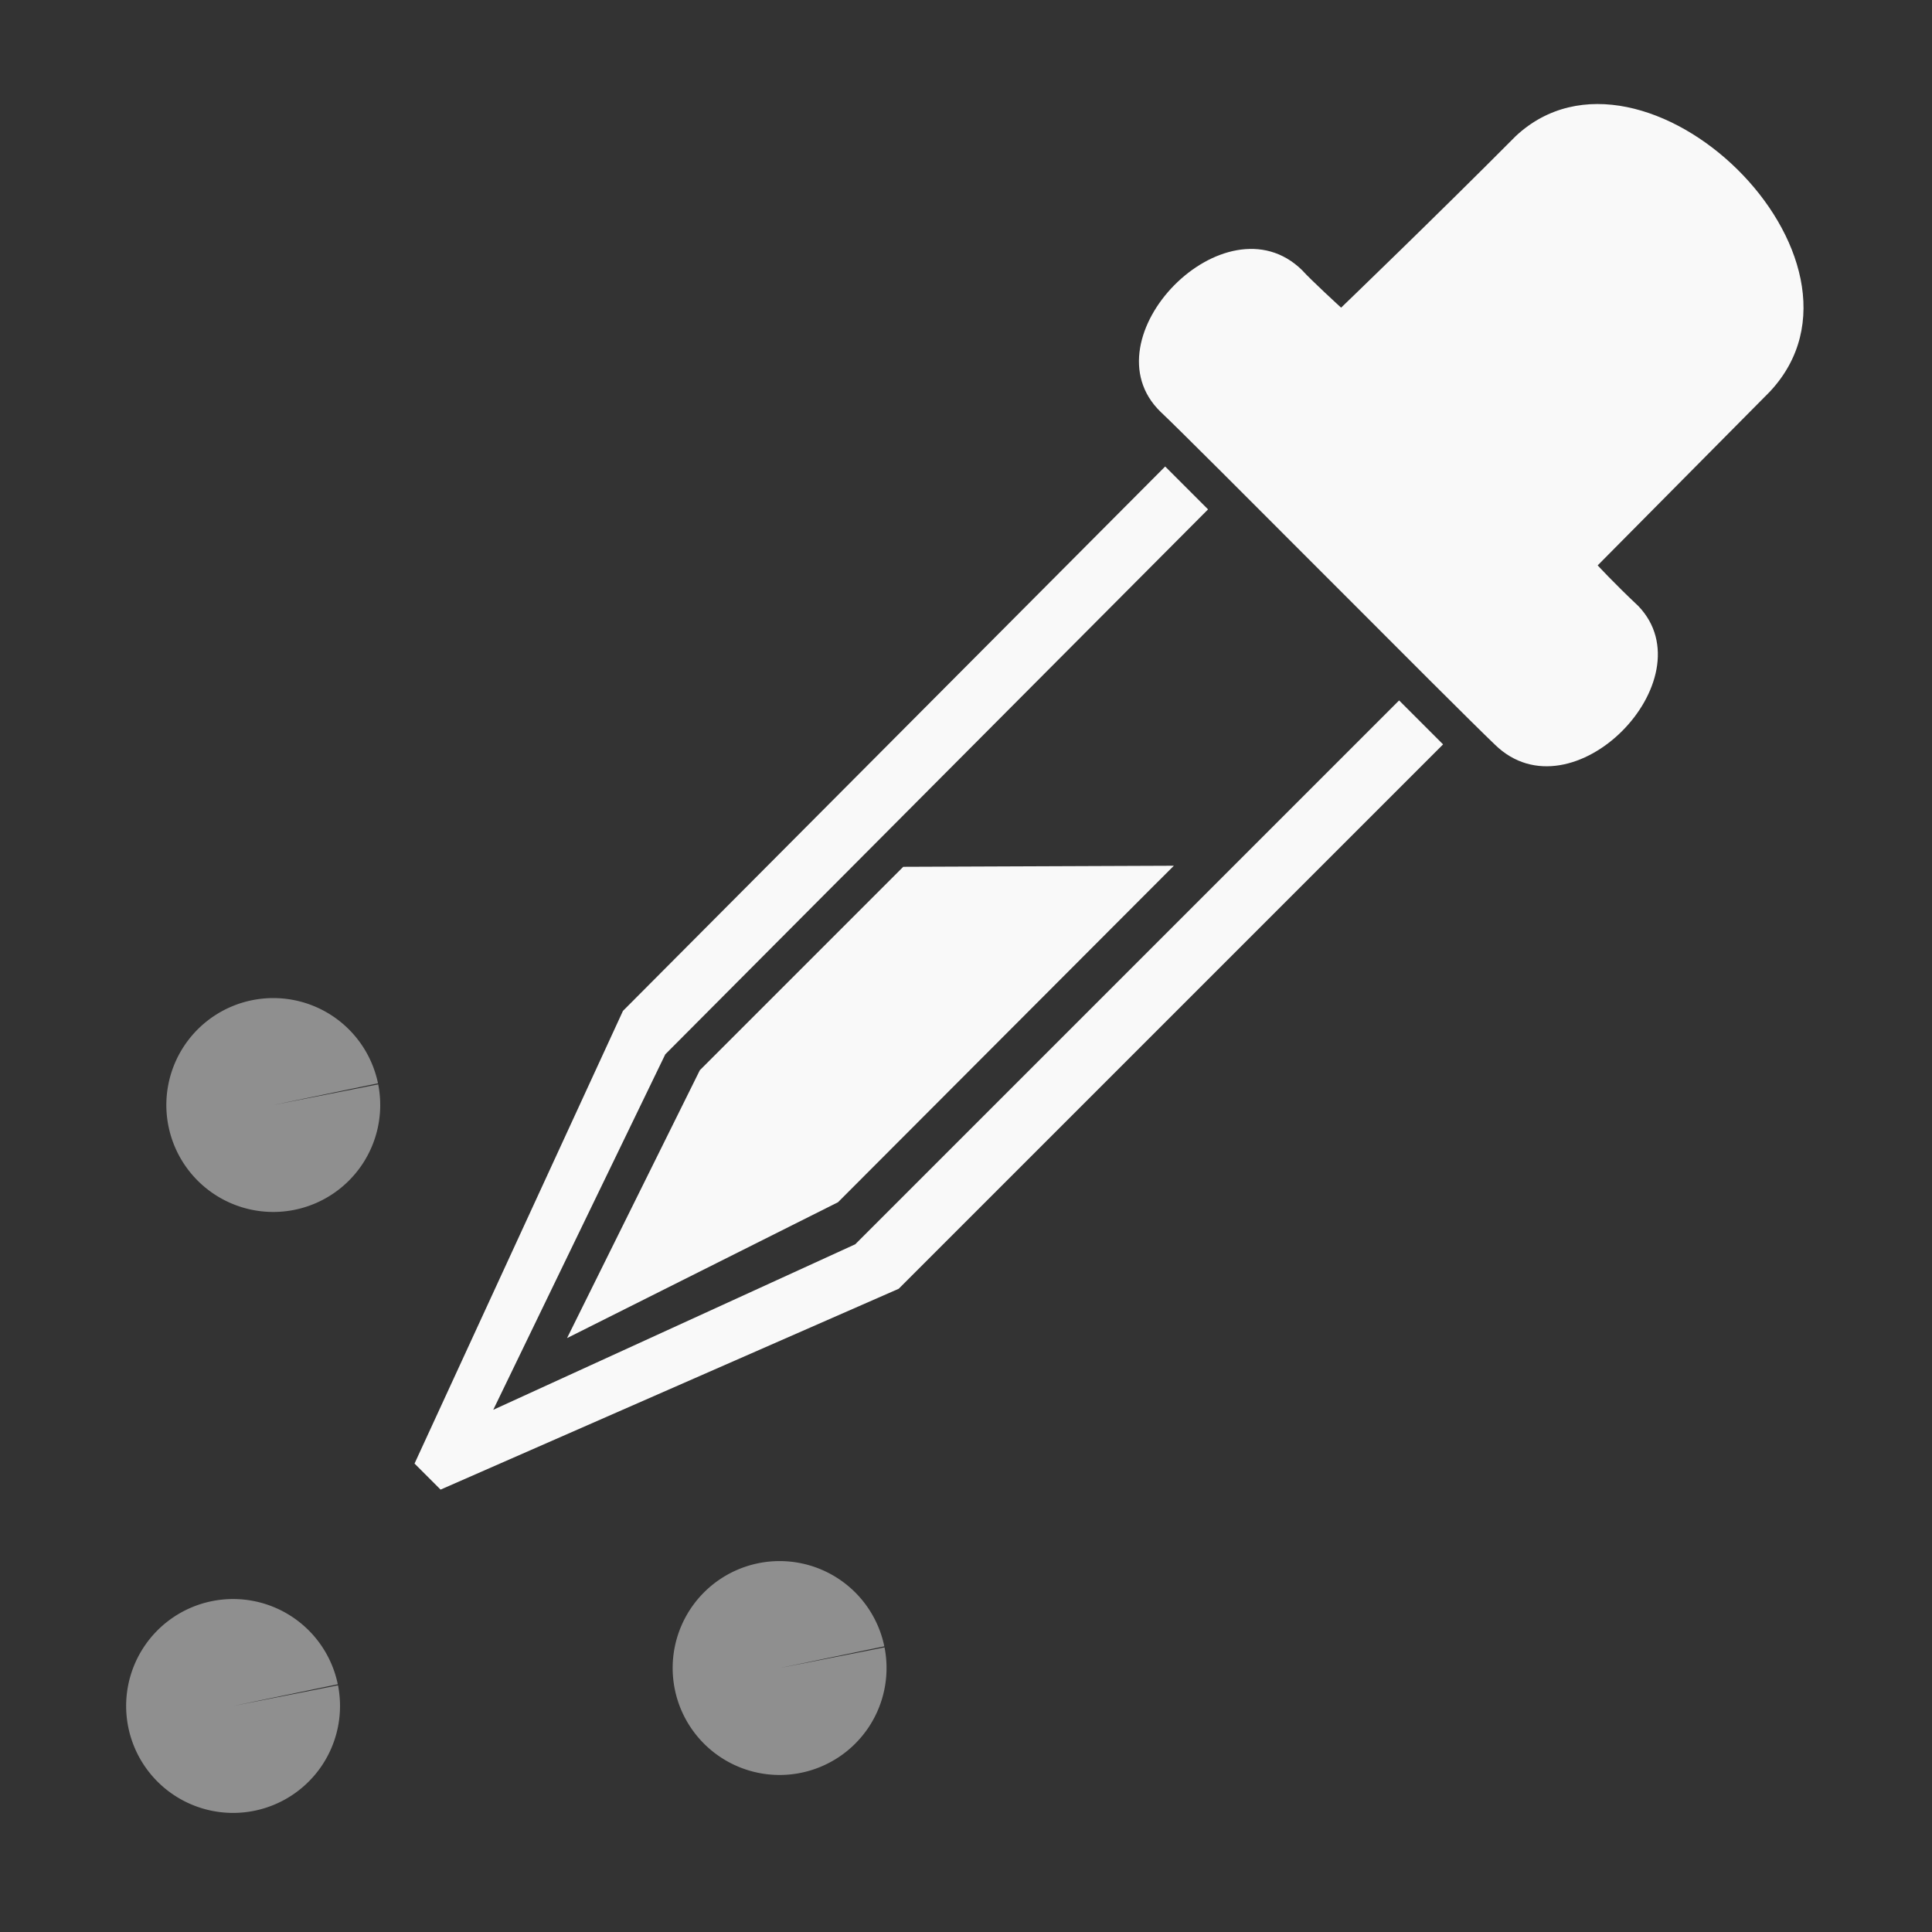 <?xml version="1.0" encoding="UTF-8" standalone="no"?>
<svg
   height="1600"
   viewBox="0 0 1600 1600"
   width="1600"
   version="1.1"
   id="svg2"
   sodipodi:docname="ops.paint.weight_sample_group.svg"
   inkscape:version="1.3.2 (091e20e, 2023-11-25, custom)"
   xml:space="preserve"
   xmlns:inkscape="http://www.inkscape.org/namespaces/inkscape"
   xmlns:sodipodi="http://sodipodi.sourceforge.net/DTD/sodipodi-0.dtd"
   xmlns="http://www.w3.org/2000/svg"
   xmlns:svg="http://www.w3.org/2000/svg"><rect x="0" y="0" width="1600" height="1600" fill="#333333" stroke="none"/><defs
     id="defs2" /><sodipodi:namedview
     pagecolor="#303030"
     showgrid="true"
     id="namedview1"
     bordercolor="#000000"
     borderopacity="0.25"
     inkscape:showpageshadow="2"
     inkscape:pageopacity="0.0"
     inkscape:pagecheckerboard="0"
     inkscape:deskcolor="#d1d1d1"
     inkscape:zoom="0.2540625"
     inkscape:cx="391.63592"
     inkscape:cy="1186.7159"
     inkscape:window-width="1920"
     inkscape:window-height="1009"
     inkscape:window-x="1912"
     inkscape:window-y="-8"
     inkscape:window-maximized="1"
     inkscape:current-layer="svg2"><inkscape:grid
       id="grid5"
       units="px"
       spacingx="50"
       spacingy="50"
       color="#4772b3"
       opacity="0.2"
       visible="true"
       originx="0"
       originy="0"
       empspacing="2" /></sodipodi:namedview><g
     id="g4"
     transform="matrix(0.646,0.646,-0.646,0.646,853.551,-309.389)"
     style="fill:#f9f9f9"><path
       style="fill:#f9f9f9;fill-rule:evenodd;stroke:none;stroke-width:50;stroke-dasharray:none"
       d="m 586.47,420.172 c -95.058,1.061 -97.282,-180.415 10e-6,-181.515 12.747,0.679 49.2,-0.984 49.2,-0.984 0,0 2.32,-121.64 1.968,-221.929 5.552,-158.346 321.291,-163.812 326.691,0.984 0.48,92.964 0.984,221.69 0.984,221.69 0,0 22.055,0.942 52.153,0 92.09,2.01 94.806,179.471 -2.952,180.77 -54.461,1.299 -385.061,-0.365 -428.044,0.984 z"
       id="path2"
       sodipodi:nodetypes="ccccccccc" /><path
       style="fill:#f9f9f9;fill-opacity:1;fill-rule:evenodd;stroke:none;stroke-width:50;stroke-dasharray:none"
       d="m 624.709,452.27 h 54.968 l 1.392,697.192 117.59,338.159 125.94,-338.159 V 452.27 h 56.36 v 697.887 l -164.905,422.351 h -33.398 L 626.101,1148.766 Z"
       id="path3"
       sodipodi:nodetypes="cccccccccccc" /><path
       style="fill:#f9f9f9;fill-opacity:1;fill-rule:evenodd;stroke:none;stroke-width:50;stroke-dasharray:none"
       d="M 713.407,876.753 886.185,702.604 886.593,1133.579 800,1394.342 713.407,1137.515 Z"
       id="path4"
       sodipodi:nodetypes="cccccc" /></g><path
     style="opacity:0.45;fill:#ffffff;fill-opacity:1;fill-rule:evenodd;stroke:none;stroke-width:50;stroke-dasharray:none"
     id="path6"
     sodipodi:type="arc"
     sodipodi:cx="226.32227"
     sodipodi:cy="915.12915"
     sodipodi:rx="88.560883"
     sodipodi:ry="88.560883"
     sodipodi:start="6.0889385"
     sodipodi:end="6.0786774"
     sodipodi:arc-type="slice"
     d="m 313.218,898.034 a 88.561,88.561 0 0 1 -69.578,103.946 88.561,88.561 0 0 1 -104.124,-69.311 88.561,88.561 0 0 1 69.044,-104.302 88.561,88.561 0 0 1 104.478,68.776 l -86.715,17.985 z" /><path
     style="opacity:0.45;fill:#ffffff;fill-opacity:1;fill-rule:evenodd;stroke:none;stroke-width:50;stroke-dasharray:none"
     id="path6-1"
     sodipodi:type="arc"
     sodipodi:cx="193.03197"
     sodipodi:cy="1412.8107"
     sodipodi:rx="88.560883"
     sodipodi:ry="88.560883"
     sodipodi:start="6.0889385"
     sodipodi:end="6.0786774"
     sodipodi:arc-type="slice"
     d="m 279.927,1395.716 a 88.561,88.561 0 0 1 -69.578,103.946 88.561,88.561 0 0 1 -104.124,-69.311 88.561,88.561 0 0 1 69.044,-104.302 88.561,88.561 0 0 1 104.478,68.776 l -86.715,17.985 z" /><g
     id="g6"
     transform="translate(47.232)"><path
       style="opacity:0.45;fill:#ffffff;fill-opacity:1;fill-rule:evenodd;stroke:none;stroke-width:50;stroke-dasharray:none"
       id="path6-3"
       sodipodi:type="arc"
       sodipodi:cx="598.40344"
       sodipodi:cy="1381.3925"
       sodipodi:rx="88.560883"
       sodipodi:ry="88.560883"
       sodipodi:start="6.0889385"
       sodipodi:end="6.0786774"
       sodipodi:arc-type="slice"
       d="m 685.299,1364.298 a 88.561,88.561 0 0 1 -69.578,103.946 88.561,88.561 0 0 1 -104.124,-69.311 88.561,88.561 0 0 1 69.044,-104.302 88.561,88.561 0 0 1 104.478,68.776 l -86.715,17.985 z" /></g></svg>
